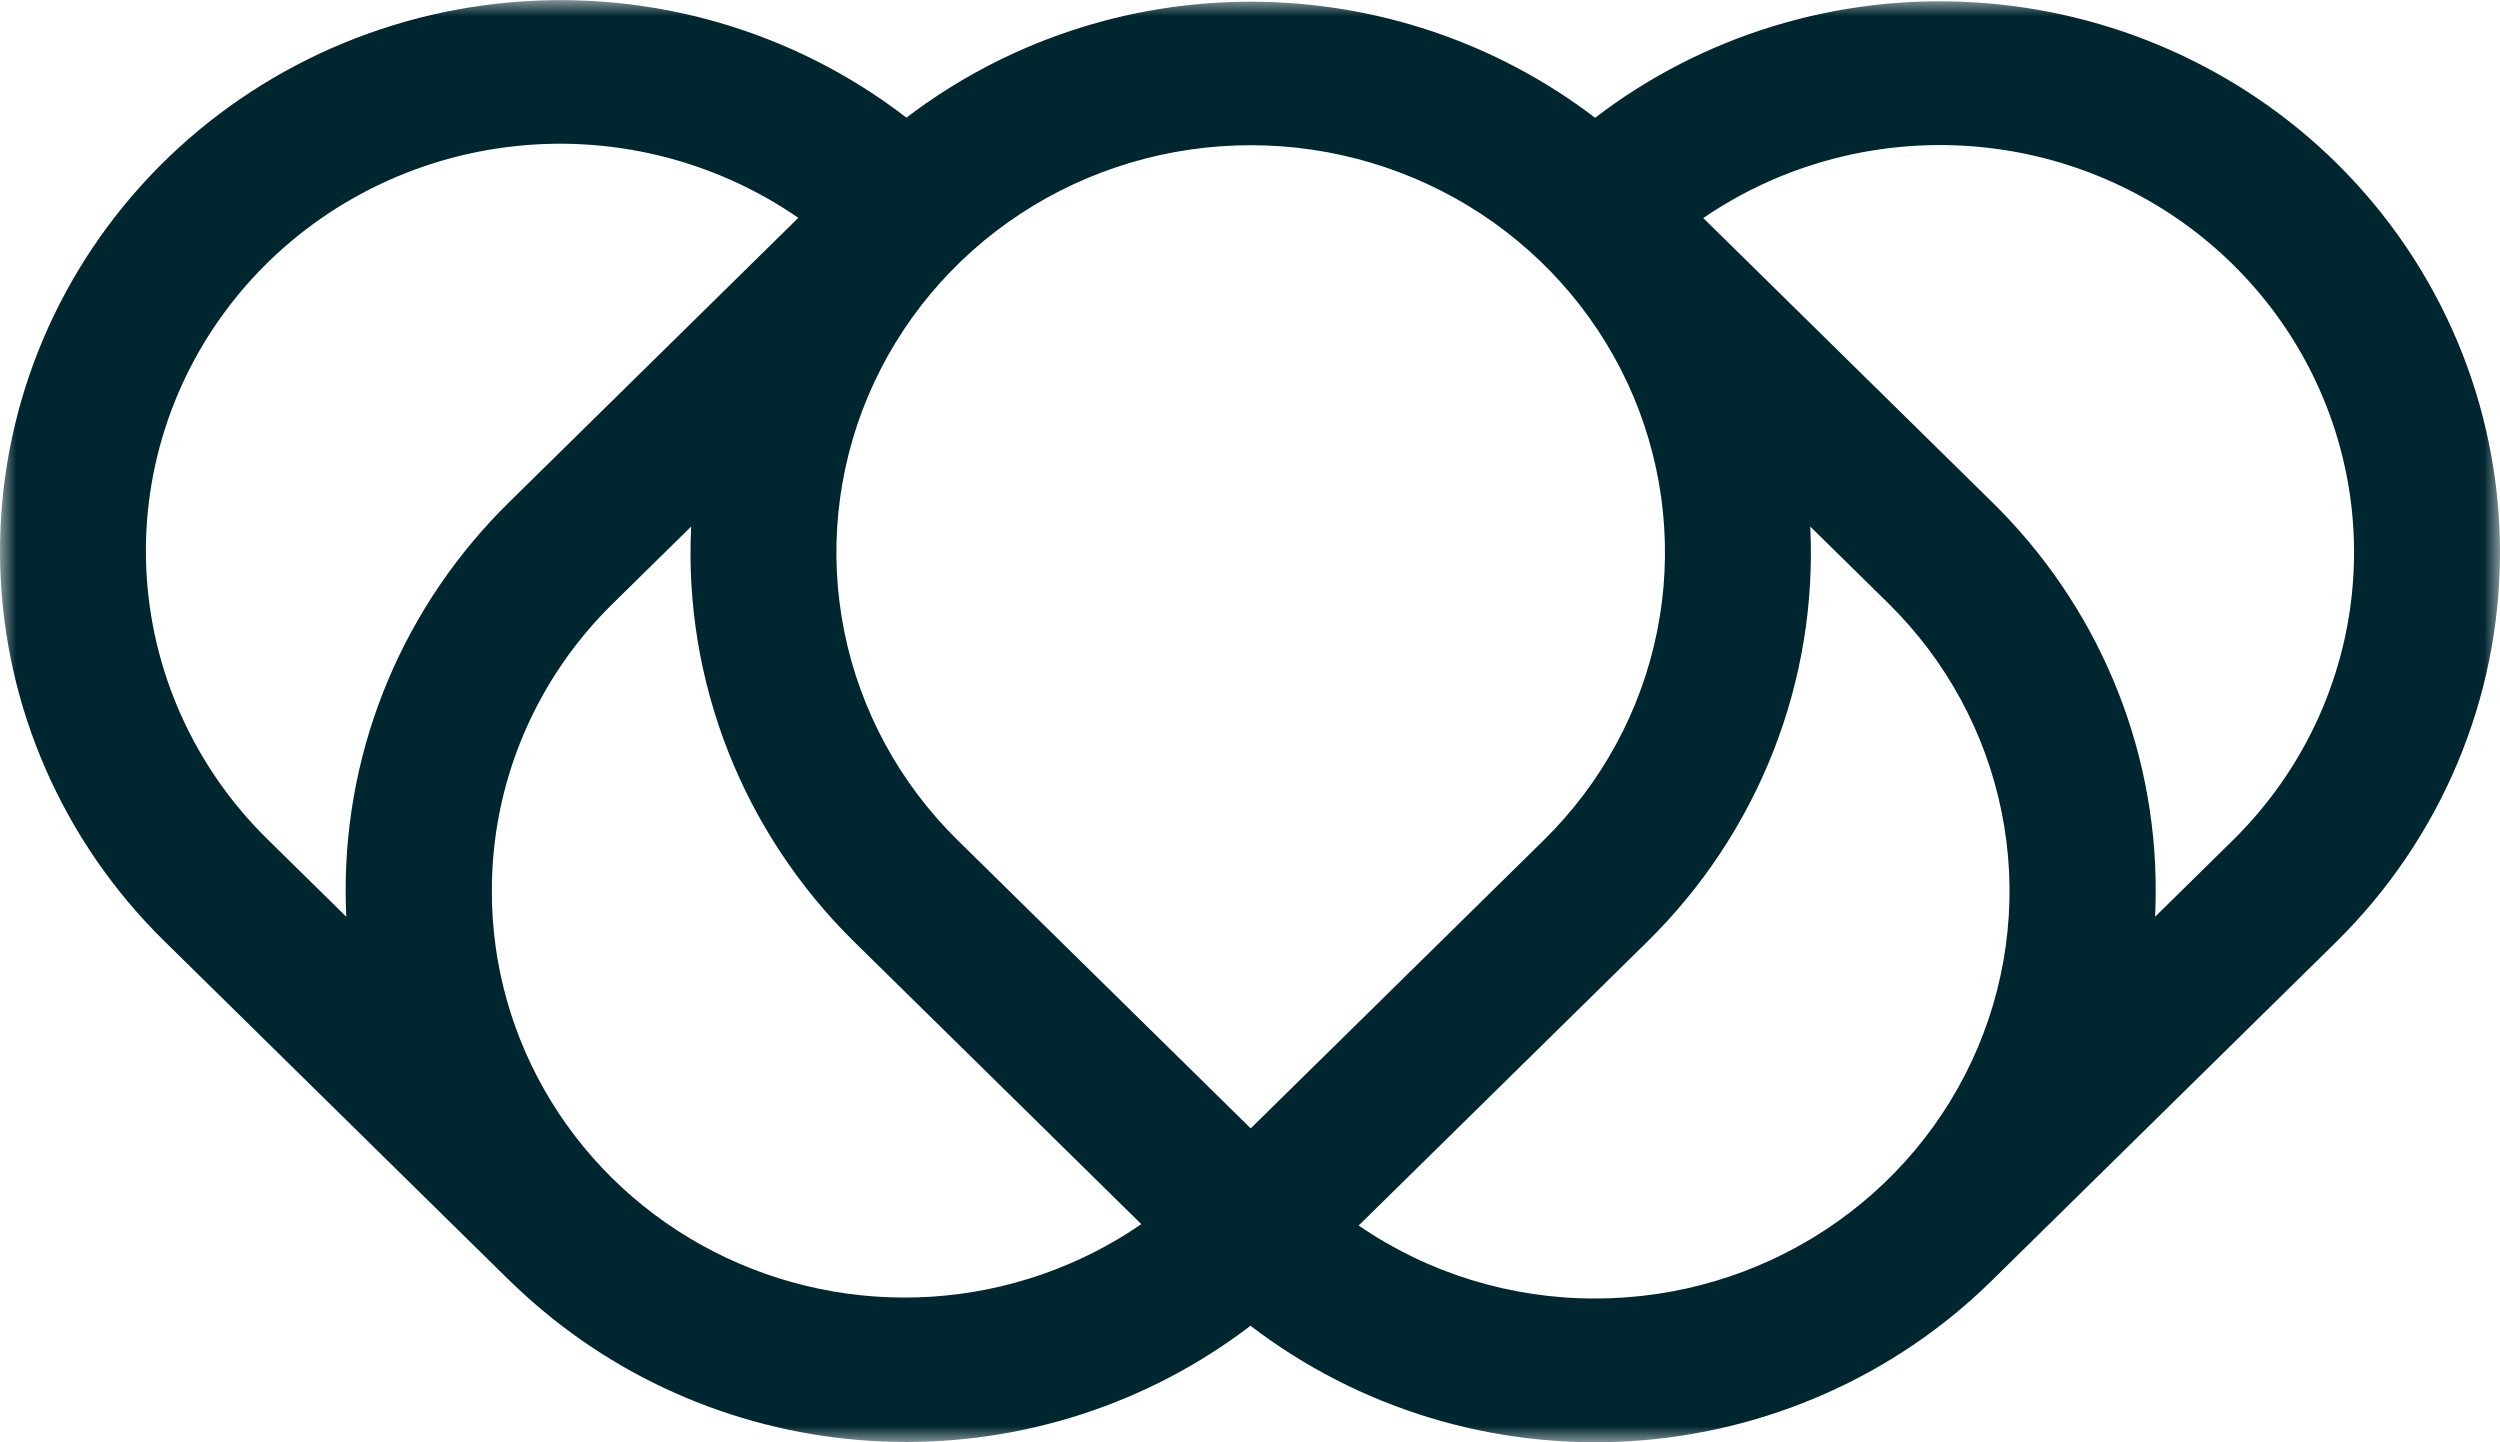 <svg width="78" height="45" viewBox="0 0 78 45" fill="none" xmlns="http://www.w3.org/2000/svg">
<mask id="mask0_432_463" style="mask-type:luminance" maskUnits="userSpaceOnUse" x="0" y="0" width="78" height="45">
<path d="M78 0H0V45H78V0Z" fill="white"/>
</mask>
<g mask="url(#mask0_432_463)">
<path d="M72.887 5.076C69.87 2.11 65.855 0.331 61.597 0.073C57.339 -0.185 53.132 1.096 49.767 3.675C46.695 1.328 42.915 0.054 39.025 0.053C35.134 0.052 31.354 1.325 28.281 3.671C24.776 0.967 20.354 -0.32 15.917 0.073C11.48 0.467 7.363 2.51 4.406 5.787C1.449 9.064 -0.124 13.327 0.008 17.706C0.139 22.085 1.965 26.249 5.113 29.349L15.864 39.922C15.872 39.93 15.881 39.938 15.89 39.946C15.899 39.954 15.902 39.958 15.908 39.964C15.919 39.975 15.931 39.985 15.942 39.996C16.113 40.162 16.287 40.324 16.463 40.482C16.553 40.564 16.645 40.643 16.737 40.722C16.812 40.786 16.887 40.85 16.962 40.912C20.027 43.466 23.892 44.905 27.908 44.986C31.924 45.069 35.846 43.789 39.016 41.363C42.381 43.942 46.588 45.224 50.846 44.966C55.104 44.708 59.119 42.928 62.136 39.963L72.887 29.391C76.162 26.164 78 21.792 78 17.233C78 12.675 76.162 8.303 72.887 5.076ZM39.022 4.531C41.578 4.53 44.077 5.274 46.202 6.669C48.328 8.065 49.985 10.05 50.964 12.371C51.942 14.694 52.198 17.249 51.699 19.714C51.2 22.179 49.968 24.443 48.16 26.219L39.022 35.205L29.883 26.219C28.075 24.443 26.843 22.179 26.344 19.714C25.845 17.249 26.101 14.693 27.079 12.371C28.058 10.049 29.715 8.065 31.84 6.669C33.966 5.274 36.465 4.53 39.022 4.531ZM15.346 27.805C15.342 26.136 15.674 24.482 16.324 22.94C16.974 21.397 17.928 19.997 19.132 18.82L21.564 16.428C21.446 18.818 21.839 21.207 22.716 23.439C23.593 25.672 24.936 27.699 26.657 29.391L35.609 38.193C33.678 39.523 31.413 40.306 29.061 40.457C26.709 40.608 24.359 40.121 22.269 39.05C20.179 37.978 18.428 36.363 17.207 34.38C15.986 32.397 15.342 30.123 15.346 27.805L15.346 27.805ZM8.338 26.177C6.051 23.928 4.704 20.918 4.564 17.74C4.424 14.563 5.502 11.449 7.583 9.015C9.665 6.58 12.599 5.002 15.806 4.591C19.014 4.18 22.261 4.968 24.907 6.797L15.906 15.648C14.278 17.241 12.986 19.135 12.107 21.222C11.228 23.309 10.779 25.547 10.785 27.805C10.785 28.072 10.792 28.338 10.804 28.602L8.338 26.177ZM49.773 40.513C47.133 40.519 44.555 39.724 42.391 38.236L51.386 29.391C53.108 27.699 54.451 25.672 55.328 23.439C56.205 21.207 56.598 18.818 56.48 16.428L58.912 18.82C60.72 20.597 61.95 22.861 62.449 25.326C62.948 27.791 62.692 30.346 61.713 32.669C60.735 34.991 59.078 36.975 56.953 38.371C54.828 39.768 52.329 40.513 49.773 40.513ZM69.662 26.219L67.239 28.602C67.251 28.338 67.257 28.072 67.258 27.805C67.264 25.547 66.815 23.309 65.936 21.222C65.057 19.135 63.765 17.241 62.136 15.648L53.142 6.803C55.793 4.989 59.038 4.217 62.239 4.638C65.439 5.06 68.364 6.644 70.436 9.08C72.508 11.515 73.578 14.625 73.434 17.797C73.291 20.969 71.946 23.974 69.662 26.219Z" fill="#00262F"/>
</g>
</svg>
